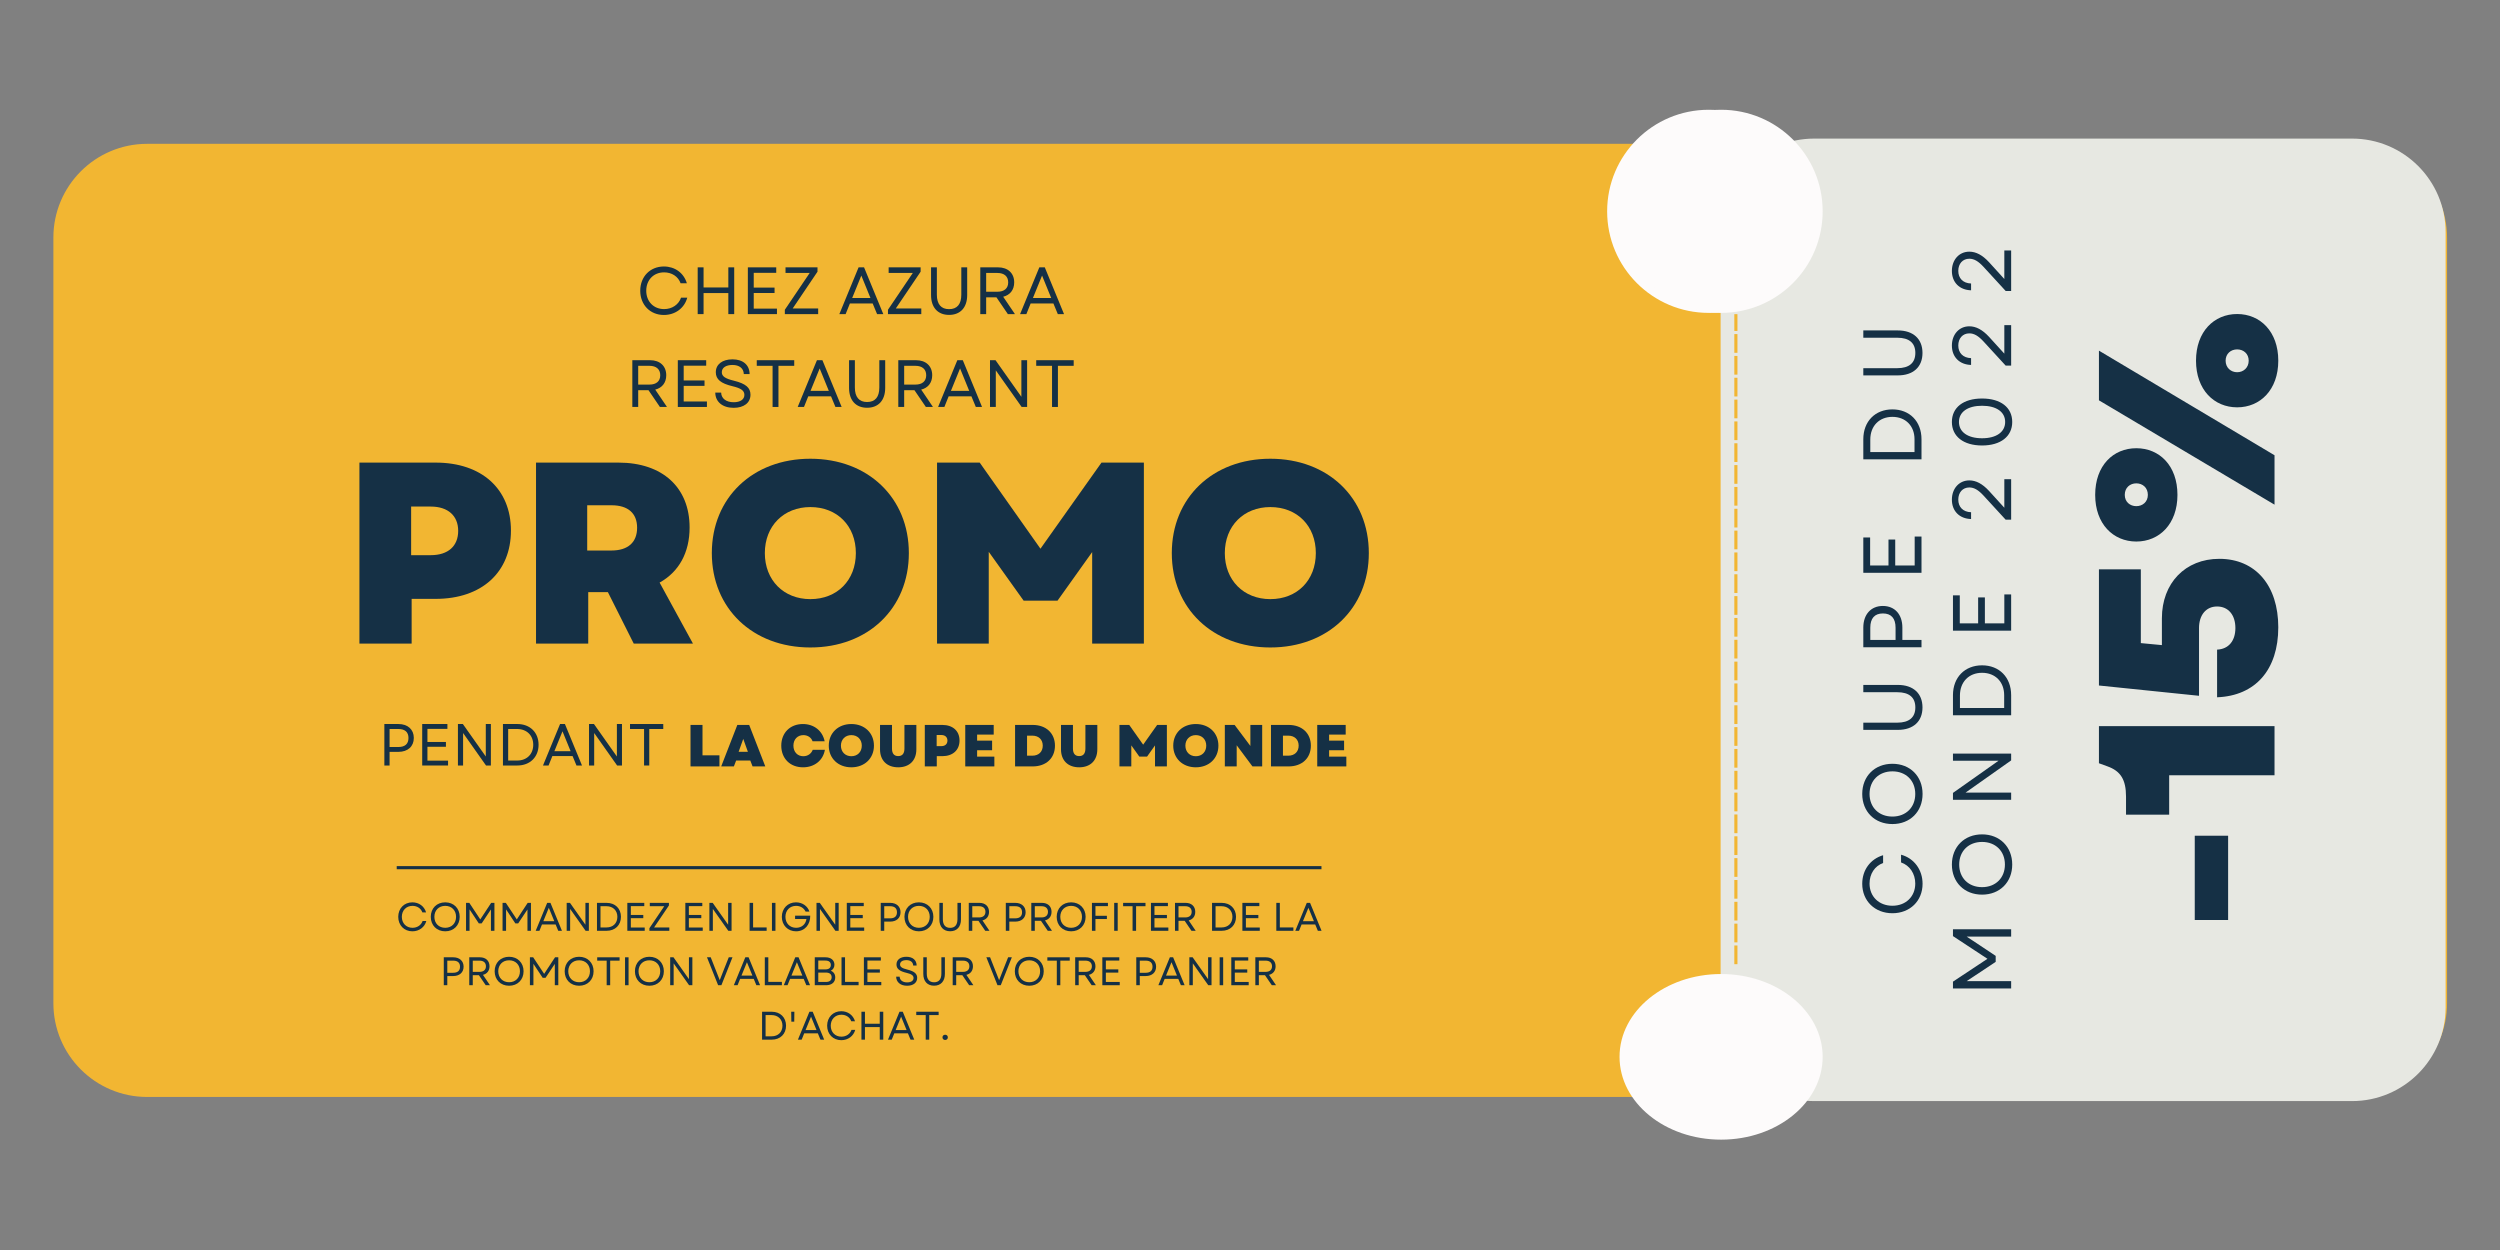 <svg xmlns="http://www.w3.org/2000/svg" xmlns:xlink="http://www.w3.org/1999/xlink" width="800" zoomAndPan="magnify" viewBox="0 0 600 300" height="400" preserveAspectRatio="xMidYMid meet" version="1.0"><rect x="0" y="0" width="600" height="300" fill="#808080" stroke="none"/><defs><g/><clipPath id="136f8c83e6"><path d="M 12.805 34.52 L 587.305 34.52 L 587.305 263.27 L 12.805 263.27 Z M 12.805 34.52 " clip-rule="nonzero"/></clipPath><clipPath id="450cccdf65"><path d="M 385.715 26.344 L 434.465 26.344 L 434.465 75.094 L 385.715 75.094 Z M 385.715 26.344 " clip-rule="nonzero"/></clipPath><clipPath id="a35c1c5f16"><path d="M 412.945 33.262 L 586.945 33.262 L 586.945 264.262 L 412.945 264.262 Z M 412.945 33.262 " clip-rule="nonzero"/></clipPath><clipPath id="ff666e2d9f"><path d="M 388.688 26.344 L 437.438 26.344 L 437.438 75.094 L 388.688 75.094 Z M 388.688 26.344 " clip-rule="nonzero"/></clipPath><clipPath id="a5cc1d0a67"><path d="M 388.688 233.766 L 437.438 233.766 L 437.438 273.516 L 388.688 273.516 Z M 388.688 233.766 " clip-rule="nonzero"/></clipPath></defs><g clip-path="url(#136f8c83e6)"><path fill="#f2b632" d="M 35.316 34.52 L 564.793 34.52 C 577.219 34.52 587.297 44.598 587.297 57.023 L 587.297 240.77 C 587.297 253.195 577.219 263.27 564.793 263.27 L 35.316 263.27 C 22.887 263.27 12.812 253.195 12.812 240.77 L 12.812 57.023 C 12.812 44.598 22.887 34.52 35.316 34.52 " fill-opacity="1" fill-rule="nonzero"/></g><g clip-path="url(#450cccdf65)"><path fill="#fdfbfb" d="M 410.09 26.344 C 396.629 26.344 385.715 37.258 385.715 50.719 C 385.715 64.18 396.629 75.094 410.09 75.094 C 423.551 75.094 434.465 64.18 434.465 50.719 C 434.465 37.258 423.551 26.344 410.09 26.344 " fill-opacity="1" fill-rule="nonzero"/></g><g clip-path="url(#a35c1c5f16)"><path fill="#e7e8e2" d="M 435.414 33.262 L 564.477 33.262 C 576.887 33.262 586.945 43.32 586.945 55.734 L 586.945 241.789 C 586.945 254.199 576.887 264.262 564.477 264.262 L 435.414 264.262 C 423.008 264.262 412.949 254.199 412.949 241.789 L 412.949 55.734 C 412.949 43.32 423.008 33.262 435.414 33.262 " fill-opacity="1" fill-rule="nonzero"/></g><g clip-path="url(#ff666e2d9f)"><path fill="#fdfbfb" d="M 413.062 26.344 C 399.602 26.344 388.688 37.258 388.688 50.719 C 388.688 64.18 399.602 75.094 413.062 75.094 C 426.523 75.094 437.438 64.18 437.438 50.719 C 437.438 37.258 426.523 26.344 413.062 26.344 " fill-opacity="1" fill-rule="nonzero"/></g><g clip-path="url(#a5cc1d0a67)"><path fill="#fdfbfb" d="M 413.062 233.766 C 399.602 233.766 388.688 242.664 388.688 253.641 C 388.688 264.617 399.602 273.516 413.062 273.516 C 426.523 273.516 437.438 264.617 437.438 253.641 C 437.438 242.664 426.523 233.766 413.062 233.766 " fill-opacity="1" fill-rule="nonzero"/></g><path fill="#f2b632" d="M 416.238 231.406 L 416.238 226.914 L 416.988 226.914 L 416.988 231.406 M 416.238 226.168 L 416.238 221.676 L 416.988 221.676 L 416.988 226.168 M 416.238 220.926 L 416.238 216.434 L 416.988 216.434 L 416.988 220.926 M 416.238 215.684 L 416.238 211.195 L 416.988 211.195 L 416.988 215.684 M 416.238 210.445 L 416.238 205.953 L 416.988 205.953 L 416.988 210.445 M 416.238 205.203 L 416.238 200.711 L 416.988 200.711 L 416.988 205.203 M 416.238 199.965 L 416.238 195.473 L 416.988 195.473 L 416.988 199.965 M 416.238 194.723 L 416.238 190.23 L 416.988 190.23 L 416.988 194.723 M 416.238 189.484 L 416.238 184.992 L 416.988 184.992 L 416.988 189.484 M 416.238 184.242 L 416.238 179.75 L 416.988 179.75 L 416.988 184.242 M 416.238 179 L 416.238 174.508 L 416.988 174.508 L 416.988 179 M 416.238 173.762 L 416.238 169.27 L 416.988 169.27 L 416.988 173.762 M 416.238 168.52 L 416.238 164.027 L 416.988 164.027 L 416.988 168.52 M 416.238 163.281 L 416.238 158.789 L 416.988 158.789 L 416.988 163.281 M 416.238 158.039 L 416.238 153.547 L 416.988 153.547 L 416.988 158.039 M 416.238 152.797 L 416.238 148.309 L 416.988 148.309 L 416.988 152.797 M 416.238 147.559 L 416.238 143.066 L 416.988 143.066 L 416.988 147.559 M 416.238 142.316 L 416.238 137.824 L 416.988 137.824 L 416.988 142.316 M 416.238 137.078 L 416.238 132.586 L 416.988 132.586 L 416.988 137.078 M 416.238 131.836 L 416.238 127.344 L 416.988 127.344 L 416.988 131.836 M 416.238 126.598 L 416.238 122.105 L 416.988 122.105 L 416.988 126.598 M 416.238 121.355 L 416.238 116.863 L 416.988 116.863 L 416.988 121.355 M 416.238 116.113 L 416.238 111.621 L 416.988 111.621 L 416.988 116.113 M 416.238 110.875 L 416.238 106.383 L 416.988 106.383 L 416.988 110.875 M 416.238 105.633 L 416.238 101.141 L 416.988 101.141 L 416.988 105.633 M 416.238 100.395 L 416.238 95.902 L 416.988 95.902 L 416.988 100.395 M 416.238 95.152 L 416.238 90.66 L 416.988 90.66 L 416.988 95.152 M 416.238 89.914 L 416.238 85.422 L 416.988 85.422 L 416.988 89.914 M 416.238 84.672 L 416.238 80.18 L 416.988 80.18 L 416.988 84.672 M 416.238 79.43 L 416.238 75.398 L 416.988 75.398 L 416.988 79.43 " fill-opacity="1" fill-rule="nonzero"/><g fill="#153045" fill-opacity="1"><g transform="translate(545.886, 224.413)"><g><path d="M -11.137 -3.613 L -11.137 -23.84 L -19.145 -23.84 L -19.145 -3.613 Z M -11.137 -3.613 "/></g></g></g><g fill="#153045" fill-opacity="1"><g transform="translate(545.886, 196.965)"><g><path d="M 0 -10.898 L 0 -22.695 L -42.141 -22.695 L -42.141 -13.785 L -40.156 -13.062 C -36.902 -11.922 -35.641 -9.812 -35.641 -5.781 L -35.641 -1.445 L -25.285 -1.445 L -25.285 -10.898 Z M 0 -10.898 "/></g></g></g><g fill="#153045" fill-opacity="1"><g transform="translate(545.886, 169.818)"><g><path d="M 0.902 -19.266 C 0.902 -29.316 -4.574 -35.699 -13.246 -35.699 C -21.434 -35.699 -27.031 -29.859 -27.031 -21.434 L -27.031 -14.992 L -32.086 -15.473 L -32.086 -33.172 L -42.141 -33.172 L -42.141 -5.297 L -18.121 -2.828 L -18.121 -19.086 C -18.121 -22.215 -16.434 -24.262 -13.785 -24.262 C -11.078 -24.262 -9.391 -22.215 -9.391 -19.086 C -9.391 -16.016 -11.016 -14.027 -13.785 -13.906 L -13.785 -2.469 C -4.574 -2.828 0.902 -9.09 0.902 -19.266 Z M 0.902 -19.266 "/></g></g></g><g fill="#153045" fill-opacity="1"><g transform="translate(545.886, 131.956)"><g><path d="M 0 -10.836 L 0 -22.695 L -42.141 -47.801 L -42.141 -35.879 Z M -33.172 -1.988 C -27.633 -1.988 -23.297 -6.199 -23.297 -13.184 C -23.297 -20.227 -27.633 -24.383 -33.172 -24.383 C -38.711 -24.383 -43.043 -20.227 -43.043 -13.184 C -43.043 -6.199 -38.711 -1.988 -33.172 -1.988 Z M -33.172 -10.477 C -34.676 -10.477 -35.941 -11.5 -35.941 -13.184 C -35.941 -14.93 -34.676 -15.953 -33.172 -15.953 C -31.668 -15.953 -30.402 -14.93 -30.402 -13.184 C -30.402 -11.5 -31.668 -10.477 -33.172 -10.477 Z M -8.969 -34.195 C -3.43 -34.195 0.902 -38.41 0.902 -45.391 C 0.902 -52.375 -3.43 -56.59 -8.969 -56.59 C -14.508 -56.59 -18.844 -52.375 -18.844 -45.391 C -18.844 -38.41 -14.508 -34.195 -8.969 -34.195 Z M -8.969 -42.621 C -10.477 -42.621 -11.738 -43.707 -11.738 -45.391 C -11.738 -47.078 -10.477 -48.102 -8.969 -48.102 C -7.465 -48.102 -6.199 -47.078 -6.199 -45.391 C -6.199 -43.707 -7.465 -42.621 -8.969 -42.621 Z M -8.969 -42.621 "/></g></g></g><g fill="#153045" fill-opacity="1"><g transform="translate(461.159, 220.332)"><g><path d="M 0.258 -8.219 C 0.258 -11.609 -1.797 -14.363 -4.906 -15.203 L -4.906 -13.348 C -2.812 -12.629 -1.496 -10.652 -1.496 -8.277 C -1.496 -5.168 -3.75 -2.953 -6.98 -2.953 C -10.215 -2.953 -12.469 -5.168 -12.469 -8.277 C -12.469 -10.594 -11.23 -12.488 -9.215 -13.207 L -9.215 -15.082 C -12.289 -14.164 -14.223 -11.512 -14.223 -8.219 C -14.223 -4.109 -11.191 -1.156 -6.98 -1.156 C -2.773 -1.156 0.258 -4.109 0.258 -8.219 Z M 0.258 -8.219 "/></g></g></g><g fill="#153045" fill-opacity="1"><g transform="translate(461.159, 198.929)"><g><path d="M 0.258 -8.379 C 0.258 -12.629 -2.734 -15.621 -6.98 -15.621 C -11.23 -15.621 -14.223 -12.629 -14.223 -8.379 C -14.223 -4.129 -11.23 -1.156 -6.98 -1.156 C -2.734 -1.156 0.258 -4.129 0.258 -8.379 Z M -6.98 -2.953 C -10.234 -2.953 -12.469 -5.168 -12.469 -8.379 C -12.469 -11.59 -10.234 -13.805 -6.98 -13.805 C -3.73 -13.805 -1.496 -11.59 -1.496 -8.379 C -1.496 -5.168 -3.73 -2.953 -6.98 -2.953 Z M -6.98 -2.953 "/></g></g></g><g fill="#153045" fill-opacity="1"><g transform="translate(461.159, 177.047)"><g><path d="M 0.238 -7.262 C 0.238 -10.633 -1.977 -12.668 -5.688 -12.668 L -13.965 -12.668 L -13.965 -10.914 L -5.805 -10.914 C -2.953 -10.914 -1.477 -9.656 -1.477 -7.262 C -1.477 -4.887 -2.953 -3.609 -5.805 -3.609 L -13.965 -3.609 L -13.965 -1.875 L -5.688 -1.875 C -1.977 -1.875 0.238 -3.891 0.238 -7.262 Z M 0.238 -7.262 "/></g></g></g><g fill="#153045" fill-opacity="1"><g transform="translate(461.159, 157.379)"><g><path d="M 0 -2.035 L 0 -3.789 L -4.59 -3.789 L -4.59 -6.762 C -4.59 -9.914 -6.402 -11.949 -9.277 -11.949 C -12.129 -11.949 -13.965 -9.914 -13.965 -6.762 L -13.965 -2.035 Z M -6.223 -3.789 L -12.289 -3.789 L -12.289 -6.723 C -12.289 -8.977 -11.25 -10.152 -9.258 -10.152 C -7.262 -10.152 -6.223 -8.977 -6.223 -6.723 Z M -6.223 -3.789 "/></g></g></g><g fill="#153045" fill-opacity="1"><g transform="translate(461.159, 139.506)"><g><path d="M 0 -2.035 L 0 -10.734 L -1.637 -10.734 L -1.637 -3.789 L -6.305 -3.789 L -6.305 -10.016 L -7.922 -10.016 L -7.922 -3.789 L -12.328 -3.789 L -12.328 -10.512 L -13.965 -10.512 L -13.965 -2.035 Z M 0 -2.035 "/></g></g></g><g fill="#153045" fill-opacity="1"><g transform="translate(461.159, 122.351)"><g/></g></g><g fill="#153045" fill-opacity="1"><g transform="translate(461.159, 112.277)"><g><path d="M 0 -2.035 L 0 -6.863 C 0 -11.152 -2.852 -14.023 -6.98 -14.023 C -11.113 -14.023 -13.965 -11.152 -13.965 -6.863 L -13.965 -2.035 Z M -1.676 -3.789 L -12.289 -3.789 L -12.289 -6.781 C -12.289 -10.035 -10.152 -12.23 -6.98 -12.23 C -3.809 -12.23 -1.676 -10.055 -1.676 -6.863 Z M -1.676 -3.789 "/></g></g></g><g fill="#153045" fill-opacity="1"><g transform="translate(461.159, 91.97)"><g><path d="M 0.238 -7.262 C 0.238 -10.633 -1.977 -12.668 -5.688 -12.668 L -13.965 -12.668 L -13.965 -10.914 L -5.805 -10.914 C -2.953 -10.914 -1.477 -9.656 -1.477 -7.262 C -1.477 -4.887 -2.953 -3.609 -5.805 -3.609 L -13.965 -3.609 L -13.965 -1.875 L -5.688 -1.875 C -1.977 -1.875 0.238 -3.891 0.238 -7.262 Z M 0.238 -7.262 "/></g></g></g><g fill="#153045" fill-opacity="1"><g transform="translate(482.676, 239.268)"><g><path d="M 0 -2.035 L 0 -3.789 L -10.691 -3.789 L -3.711 -8.418 L -3.711 -9.855 L -10.672 -14.484 L 0 -14.484 L 0 -16.238 L -13.965 -16.238 L -13.965 -14.602 L -5.688 -9.156 L -13.965 -3.672 L -13.965 -2.035 Z M 0 -2.035 "/></g></g></g><g fill="#153045" fill-opacity="1"><g transform="translate(482.676, 215.87)"><g><path d="M 0.258 -8.379 C 0.258 -12.629 -2.734 -15.621 -6.98 -15.621 C -11.23 -15.621 -14.223 -12.629 -14.223 -8.379 C -14.223 -4.129 -11.23 -1.156 -6.98 -1.156 C -2.734 -1.156 0.258 -4.129 0.258 -8.379 Z M -6.98 -2.953 C -10.234 -2.953 -12.469 -5.168 -12.469 -8.379 C -12.469 -11.59 -10.234 -13.805 -6.98 -13.805 C -3.73 -13.805 -1.496 -11.59 -1.496 -8.379 C -1.496 -5.168 -3.73 -2.953 -6.98 -2.953 Z M -6.98 -2.953 "/></g></g></g><g fill="#153045" fill-opacity="1"><g transform="translate(482.676, 193.988)"><g><path d="M 0 -2.035 L 0 -3.77 L -10.934 -3.77 L 0 -11.492 L 0 -13.125 L -13.965 -13.125 L -13.965 -11.41 L -3.031 -11.41 L -13.965 -3.691 L -13.965 -2.035 Z M 0 -2.035 "/></g></g></g><g fill="#153045" fill-opacity="1"><g transform="translate(482.676, 173.702)"><g><path d="M 0 -2.035 L 0 -6.863 C 0 -11.152 -2.852 -14.023 -6.98 -14.023 C -11.113 -14.023 -13.965 -11.152 -13.965 -6.863 L -13.965 -2.035 Z M -1.676 -3.789 L -12.289 -3.789 L -12.289 -6.781 C -12.289 -10.035 -10.152 -12.23 -6.98 -12.23 C -3.809 -12.23 -1.676 -10.055 -1.676 -6.863 Z M -1.676 -3.789 "/></g></g></g><g fill="#153045" fill-opacity="1"><g transform="translate(482.676, 153.396)"><g><path d="M 0 -2.035 L 0 -10.734 L -1.637 -10.734 L -1.637 -3.789 L -6.305 -3.789 L -6.305 -10.016 L -7.922 -10.016 L -7.922 -3.789 L -12.328 -3.789 L -12.328 -10.512 L -13.965 -10.512 L -13.965 -2.035 Z M 0 -2.035 "/></g></g></g><g fill="#153045" fill-opacity="1"><g transform="translate(482.676, 136.241)"><g/></g></g><g fill="#153045" fill-opacity="1"><g transform="translate(482.676, 126.166)"><g><path d="M 0 -1.438 L 0 -11.152 L -1.637 -11.152 L -1.637 -4.309 L -5.305 -8.34 C -6.902 -10.074 -8.457 -10.871 -10.035 -10.871 C -12.488 -10.871 -14.223 -8.918 -14.223 -6.246 C -14.223 -3.512 -12.41 -1.676 -9.617 -1.598 L -9.617 -3.23 C -11.551 -3.293 -12.688 -4.488 -12.688 -6.266 C -12.688 -7.98 -11.629 -9.176 -10.035 -9.176 C -8.879 -9.176 -7.859 -8.559 -6.625 -7.223 L -1.316 -1.438 Z M 0 -1.438 "/></g></g></g><g fill="#153045" fill-opacity="1"><g transform="translate(482.676, 108.253)"><g><path d="M 0.258 -6.98 C 0.258 -10.473 -2.512 -12.609 -6.98 -12.609 C -11.449 -12.609 -14.223 -10.473 -14.223 -6.98 C -14.223 -3.512 -11.449 -1.336 -6.98 -1.336 C -2.512 -1.336 0.258 -3.512 0.258 -6.98 Z M -6.98 -3.07 C -10.414 -3.07 -12.527 -4.57 -12.527 -6.98 C -12.527 -9.395 -10.414 -10.871 -6.98 -10.871 C -3.551 -10.871 -1.438 -9.395 -1.438 -6.98 C -1.438 -4.57 -3.551 -3.07 -6.98 -3.07 Z M -6.98 -3.07 "/></g></g></g><g fill="#153045" fill-opacity="1"><g transform="translate(482.676, 89.184)"><g><path d="M 0 -1.438 L 0 -11.152 L -1.637 -11.152 L -1.637 -4.309 L -5.305 -8.34 C -6.902 -10.074 -8.457 -10.871 -10.035 -10.871 C -12.488 -10.871 -14.223 -8.918 -14.223 -6.246 C -14.223 -3.512 -12.41 -1.676 -9.617 -1.598 L -9.617 -3.23 C -11.551 -3.293 -12.688 -4.488 -12.688 -6.266 C -12.688 -7.98 -11.629 -9.176 -10.035 -9.176 C -8.879 -9.176 -7.859 -8.559 -6.625 -7.223 L -1.316 -1.438 Z M 0 -1.438 "/></g></g></g><g fill="#153045" fill-opacity="1"><g transform="translate(482.676, 71.271)"><g><path d="M 0 -1.438 L 0 -11.152 L -1.637 -11.152 L -1.637 -4.309 L -5.305 -8.34 C -6.902 -10.074 -8.457 -10.871 -10.035 -10.871 C -12.488 -10.871 -14.223 -8.918 -14.223 -6.246 C -14.223 -3.512 -12.41 -1.676 -9.617 -1.598 L -9.617 -3.23 C -11.551 -3.293 -12.688 -4.488 -12.688 -6.266 C -12.688 -7.98 -11.629 -9.176 -10.035 -9.176 C -8.879 -9.176 -7.859 -8.559 -6.625 -7.223 L -1.316 -1.438 Z M 0 -1.438 "/></g></g></g><g fill="#153045" fill-opacity="1"><g transform="translate(152.728, 75.386)"><g><path d="M 6.605 0.207 C 9.328 0.207 11.543 -1.441 12.215 -3.945 L 10.723 -3.945 C 10.148 -2.262 8.559 -1.203 6.652 -1.203 C 4.152 -1.203 2.371 -3.016 2.371 -5.609 C 2.371 -8.207 4.152 -10.02 6.652 -10.02 C 8.512 -10.02 10.035 -9.023 10.613 -7.406 L 12.117 -7.406 C 11.383 -9.875 9.25 -11.43 6.605 -11.43 C 3.301 -11.43 0.93 -8.992 0.93 -5.609 C 0.93 -2.227 3.301 0.207 6.605 0.207 Z M 6.605 0.207 "/></g></g></g><g fill="#153045" fill-opacity="1"><g transform="translate(165.808, 75.386)"><g><path d="M 8.992 0 L 10.402 0 L 10.402 -11.223 L 8.992 -11.223 L 8.992 -6.395 L 3.047 -6.395 L 3.047 -11.223 L 1.637 -11.223 L 1.637 0 L 3.047 0 L 3.047 -5.051 L 8.992 -5.051 Z M 8.992 0 "/></g></g></g><g fill="#153045" fill-opacity="1"><g transform="translate(177.847, 75.386)"><g><path d="M 1.637 0 L 8.625 0 L 8.625 -1.316 L 3.047 -1.316 L 3.047 -5.066 L 8.047 -5.066 L 8.047 -6.363 L 3.047 -6.363 L 3.047 -9.906 L 8.449 -9.906 L 8.449 -11.223 L 1.637 -11.223 Z M 1.637 0 "/></g></g></g><g fill="#153045" fill-opacity="1"><g transform="translate(187.513, 75.386)"><g><path d="M 0.848 0 L 8.848 0 L 8.848 -1.348 L 2.727 -1.348 L 8.688 -10.18 L 8.688 -11.223 L 1.012 -11.223 L 1.012 -9.875 L 6.812 -9.875 L 0.848 -1.043 Z M 0.848 0 "/></g></g></g><g fill="#153045" fill-opacity="1"><g transform="translate(197.195, 75.386)"><g/></g></g><g fill="#153045" fill-opacity="1"><g transform="translate(201.17, 75.386)"><g><path d="M 0.273 0 L 1.781 0 L 2.805 -2.547 L 8.273 -2.547 L 9.328 0 L 10.82 0 L 6.203 -11.223 L 4.891 -11.223 Z M 3.352 -3.863 L 5.547 -9.25 L 7.742 -3.863 Z M 3.352 -3.863 "/></g></g></g><g fill="#153045" fill-opacity="1"><g transform="translate(212.263, 75.386)"><g><path d="M 0.848 0 L 8.848 0 L 8.848 -1.348 L 2.727 -1.348 L 8.688 -10.18 L 8.688 -11.223 L 1.012 -11.223 L 1.012 -9.875 L 6.812 -9.875 L 0.848 -1.043 Z M 0.848 0 "/></g></g></g><g fill="#153045" fill-opacity="1"><g transform="translate(221.945, 75.386)"><g><path d="M 5.836 0.191 C 8.543 0.191 10.18 -1.586 10.18 -4.57 L 10.18 -11.223 L 8.77 -11.223 L 8.77 -4.664 C 8.77 -2.371 7.758 -1.188 5.836 -1.188 C 3.926 -1.188 2.902 -2.371 2.902 -4.664 L 2.902 -11.223 L 1.508 -11.223 L 1.508 -4.57 C 1.508 -1.586 3.125 0.191 5.836 0.191 Z M 5.836 0.191 "/></g></g></g><g fill="#153045" fill-opacity="1"><g transform="translate(233.631, 75.386)"><g><path d="M 1.637 0 L 3.047 0 L 3.047 -4.023 L 5.516 -4.023 L 8.254 0 L 9.953 0 L 7.133 -4.168 C 8.77 -4.57 9.777 -5.805 9.777 -7.613 C 9.777 -9.844 8.238 -11.223 5.914 -11.223 L 1.637 -11.223 Z M 3.047 -5.371 L 3.047 -9.875 L 5.754 -9.875 C 7.391 -9.875 8.336 -9.043 8.336 -7.613 C 8.336 -6.188 7.391 -5.371 5.754 -5.371 Z M 3.047 -5.371 "/></g></g></g><g fill="#153045" fill-opacity="1"><g transform="translate(244.547, 75.386)"><g><path d="M 0.273 0 L 1.781 0 L 2.805 -2.547 L 8.273 -2.547 L 9.328 0 L 10.82 0 L 6.203 -11.223 L 4.891 -11.223 Z M 3.352 -3.863 L 5.547 -9.25 L 7.742 -3.863 Z M 3.352 -3.863 "/></g></g></g><g fill="#153045" fill-opacity="1"><g transform="translate(150.122, 97.672)"><g><path d="M 1.637 0 L 3.047 0 L 3.047 -4.023 L 5.516 -4.023 L 8.254 0 L 9.953 0 L 7.133 -4.168 C 8.77 -4.57 9.777 -5.805 9.777 -7.613 C 9.777 -9.844 8.238 -11.223 5.914 -11.223 L 1.637 -11.223 Z M 3.047 -5.371 L 3.047 -9.875 L 5.754 -9.875 C 7.391 -9.875 8.336 -9.043 8.336 -7.613 C 8.336 -6.188 7.391 -5.371 5.754 -5.371 Z M 3.047 -5.371 "/></g></g></g><g fill="#153045" fill-opacity="1"><g transform="translate(161.038, 97.672)"><g><path d="M 1.637 0 L 8.625 0 L 8.625 -1.316 L 3.047 -1.316 L 3.047 -5.066 L 8.047 -5.066 L 8.047 -6.363 L 3.047 -6.363 L 3.047 -9.906 L 8.449 -9.906 L 8.449 -11.223 L 1.637 -11.223 Z M 1.637 0 "/></g></g></g><g fill="#153045" fill-opacity="1"><g transform="translate(170.704, 97.672)"><g><path d="M 5.371 0.207 C 7.824 0.207 9.41 -0.992 9.41 -2.949 C 9.41 -4.602 8.305 -5.594 5.434 -6.301 C 3.254 -6.828 2.531 -7.406 2.531 -8.336 C 2.531 -9.41 3.496 -10.082 5.098 -10.082 C 6.75 -10.082 7.773 -9.25 7.809 -7.902 L 9.203 -7.902 C 9.184 -10.082 7.613 -11.43 5.098 -11.43 C 2.645 -11.43 1.09 -10.227 1.09 -8.336 C 1.09 -6.605 2.324 -5.645 5.082 -4.984 C 7.102 -4.504 7.949 -3.945 7.949 -2.902 C 7.949 -1.797 6.957 -1.137 5.371 -1.137 C 3.621 -1.137 2.406 -2.004 2.371 -3.445 L 0.961 -3.445 C 0.977 -1.25 2.691 0.207 5.371 0.207 Z M 5.371 0.207 "/></g></g></g><g fill="#153045" fill-opacity="1"><g transform="translate(181.076, 97.672)"><g><path d="M 4.344 0 L 5.754 0 L 5.754 -9.875 L 9.539 -9.875 L 9.539 -11.223 L 0.547 -11.223 L 0.547 -9.875 L 4.344 -9.875 Z M 4.344 0 "/></g></g></g><g fill="#153045" fill-opacity="1"><g transform="translate(191.175, 97.672)"><g><path d="M 0.273 0 L 1.781 0 L 2.805 -2.547 L 8.273 -2.547 L 9.328 0 L 10.82 0 L 6.203 -11.223 L 4.891 -11.223 Z M 3.352 -3.863 L 5.547 -9.25 L 7.742 -3.863 Z M 3.352 -3.863 "/></g></g></g><g fill="#153045" fill-opacity="1"><g transform="translate(202.267, 97.672)"><g><path d="M 5.836 0.191 C 8.543 0.191 10.18 -1.586 10.18 -4.57 L 10.18 -11.223 L 8.77 -11.223 L 8.77 -4.664 C 8.77 -2.371 7.758 -1.188 5.836 -1.188 C 3.926 -1.188 2.902 -2.371 2.902 -4.664 L 2.902 -11.223 L 1.508 -11.223 L 1.508 -4.57 C 1.508 -1.586 3.125 0.191 5.836 0.191 Z M 5.836 0.191 "/></g></g></g><g fill="#153045" fill-opacity="1"><g transform="translate(213.953, 97.672)"><g><path d="M 1.637 0 L 3.047 0 L 3.047 -4.023 L 5.516 -4.023 L 8.254 0 L 9.953 0 L 7.133 -4.168 C 8.77 -4.57 9.777 -5.805 9.777 -7.613 C 9.777 -9.844 8.238 -11.223 5.914 -11.223 L 1.637 -11.223 Z M 3.047 -5.371 L 3.047 -9.875 L 5.754 -9.875 C 7.391 -9.875 8.336 -9.043 8.336 -7.613 C 8.336 -6.188 7.391 -5.371 5.754 -5.371 Z M 3.047 -5.371 "/></g></g></g><g fill="#153045" fill-opacity="1"><g transform="translate(224.869, 97.672)"><g><path d="M 0.273 0 L 1.781 0 L 2.805 -2.547 L 8.273 -2.547 L 9.328 0 L 10.82 0 L 6.203 -11.223 L 4.891 -11.223 Z M 3.352 -3.863 L 5.547 -9.25 L 7.742 -3.863 Z M 3.352 -3.863 "/></g></g></g><g fill="#153045" fill-opacity="1"><g transform="translate(235.962, 97.672)"><g><path d="M 1.637 0 L 3.031 0 L 3.031 -8.785 L 9.234 0 L 10.547 0 L 10.547 -11.223 L 9.168 -11.223 L 9.168 -2.438 L 2.965 -11.223 L 1.637 -11.223 Z M 1.637 0 "/></g></g></g><g fill="#153045" fill-opacity="1"><g transform="translate(248.145, 97.672)"><g><path d="M 4.344 0 L 5.754 0 L 5.754 -9.875 L 9.539 -9.875 L 9.539 -11.223 L 0.547 -11.223 L 0.547 -9.875 L 4.344 -9.875 Z M 4.344 0 "/></g></g></g><path stroke-linecap="butt" transform="matrix(0.75, 0, 0, 0.75, 95.213, 207.865)" fill="none" stroke-linejoin="miter" d="M -0.002 0.502 L 295.92 0.502 " stroke="#153045" stroke-width="1" stroke-opacity="1" stroke-miterlimit="4"/><g fill="#153045" fill-opacity="1"><g transform="translate(90.796, 183.721)"><g><path d="M 1.449 0 L 2.703 0 L 2.703 -3.273 L 4.82 -3.273 C 7.07 -3.273 8.52 -4.566 8.52 -6.613 C 8.52 -8.648 7.07 -9.957 4.82 -9.957 L 1.449 -9.957 Z M 2.703 -4.438 L 2.703 -8.762 L 4.793 -8.762 C 6.402 -8.762 7.238 -8.023 7.238 -6.602 C 7.238 -5.176 6.402 -4.438 4.793 -4.438 Z M 2.703 -4.438 "/></g></g></g><g fill="#153045" fill-opacity="1"><g transform="translate(99.881, 183.721)"><g><path d="M 1.449 0 L 7.652 0 L 7.652 -1.168 L 2.703 -1.168 L 2.703 -4.496 L 7.141 -4.496 L 7.141 -5.648 L 2.703 -5.648 L 2.703 -8.789 L 7.496 -8.789 L 7.496 -9.957 L 1.449 -9.957 Z M 1.449 0 "/></g></g></g><g fill="#153045" fill-opacity="1"><g transform="translate(108.453, 183.721)"><g><path d="M 1.449 0 L 2.688 0 L 2.688 -7.797 L 8.191 0 L 9.359 0 L 9.359 -9.957 L 8.137 -9.957 L 8.137 -2.16 L 2.633 -9.957 L 1.449 -9.957 Z M 1.449 0 "/></g></g></g><g fill="#153045" fill-opacity="1"><g transform="translate(119.258, 183.721)"><g><path d="M 1.449 0 L 4.895 0 C 7.953 0 10 -2.035 10 -4.98 C 10 -7.922 7.953 -9.957 4.895 -9.957 L 1.449 -9.957 Z M 2.703 -1.195 L 2.703 -8.762 L 4.836 -8.762 C 7.156 -8.762 8.719 -7.238 8.719 -4.98 C 8.719 -2.719 7.168 -1.195 4.895 -1.195 Z M 2.703 -1.195 "/></g></g></g><g fill="#153045" fill-opacity="1"><g transform="translate(130.077, 183.721)"><g><path d="M 0.242 0 L 1.578 0 L 2.488 -2.262 L 7.34 -2.262 L 8.277 0 L 9.602 0 L 5.504 -9.957 L 4.34 -9.957 Z M 2.973 -3.43 L 4.922 -8.207 L 6.871 -3.43 Z M 2.973 -3.43 "/></g></g></g><g fill="#153045" fill-opacity="1"><g transform="translate(139.915, 183.721)"><g><path d="M 1.449 0 L 2.688 0 L 2.688 -7.797 L 8.191 0 L 9.359 0 L 9.359 -9.957 L 8.137 -9.957 L 8.137 -2.16 L 2.633 -9.957 L 1.449 -9.957 Z M 1.449 0 "/></g></g></g><g fill="#153045" fill-opacity="1"><g transform="translate(150.72, 183.721)"><g><path d="M 3.855 0 L 5.105 0 L 5.105 -8.762 L 8.465 -8.762 L 8.465 -9.957 L 0.484 -9.957 L 0.484 -8.762 L 3.855 -8.762 Z M 3.855 0 "/></g></g></g><g fill="#153045" fill-opacity="1"><g transform="translate(164.673, 183.939)"><g><path d="M 1.051 0 L 7.992 0 L 7.992 -2.66 L 3.926 -2.66 L 3.926 -9.957 L 1.051 -9.957 Z M 1.051 0 "/></g></g></g><g fill="#153045" fill-opacity="1"><g transform="translate(173.018, 183.939)"><g><path d="M 0.07 0 L 3.113 0 L 3.656 -1.41 L 7.055 -1.41 L 7.598 0 L 10.652 0 L 6.785 -9.957 L 3.941 -9.957 Z M 4.254 -3.512 L 5.363 -6.602 L 6.473 -3.512 Z M 4.254 -3.512 "/></g></g></g><g fill="#153045" fill-opacity="1"><g transform="translate(183.737, 183.939)"><g/></g></g><g fill="#153045" fill-opacity="1"><g transform="translate(187.021, 183.939)"><g><path d="M 5.703 0.215 C 8.449 0.215 10.527 -1.449 10.953 -3.984 L 8.035 -3.984 C 7.68 -3.043 6.844 -2.445 5.762 -2.445 C 4.367 -2.445 3.398 -3.484 3.398 -4.98 C 3.398 -6.484 4.383 -7.512 5.789 -7.512 C 6.828 -7.512 7.695 -6.926 7.992 -6.031 L 10.895 -6.031 C 10.383 -8.551 8.336 -10.172 5.676 -10.172 C 2.602 -10.172 0.484 -8.051 0.484 -4.98 C 0.484 -1.906 2.602 0.215 5.703 0.215 Z M 5.703 0.215 "/></g></g></g><g fill="#153045" fill-opacity="1"><g transform="translate(198.423, 183.939)"><g><path d="M 5.902 0.215 C 9.074 0.215 11.324 -1.934 11.324 -4.98 C 11.324 -8.023 9.074 -10.172 5.902 -10.172 C 2.73 -10.172 0.484 -8.023 0.484 -4.98 C 0.484 -1.934 2.73 0.215 5.902 0.215 Z M 3.398 -4.98 C 3.398 -6.473 4.438 -7.512 5.902 -7.512 C 7.383 -7.512 8.406 -6.473 8.406 -4.98 C 8.406 -3.484 7.383 -2.445 5.902 -2.445 C 4.438 -2.445 3.398 -3.484 3.398 -4.98 Z M 3.398 -4.98 "/></g></g></g><g fill="#153045" fill-opacity="1"><g transform="translate(210.237, 183.939)"><g><path d="M 5.336 0.215 C 8.023 0.215 9.688 -1.422 9.688 -4.098 L 9.688 -9.957 L 6.828 -9.957 L 6.828 -4.281 C 6.828 -3.102 6.328 -2.477 5.336 -2.477 C 4.34 -2.477 3.84 -3.102 3.84 -4.281 L 3.84 -9.957 L 0.969 -9.957 L 0.969 -4.098 C 0.969 -1.422 2.645 0.215 5.336 0.215 Z M 5.336 0.215 "/></g></g></g><g fill="#153045" fill-opacity="1"><g transform="translate(220.9, 183.939)"><g><path d="M 1.051 0 L 3.926 0 L 3.926 -2.461 L 5.25 -2.461 C 7.781 -2.461 9.387 -3.926 9.387 -6.215 C 9.387 -8.508 7.781 -9.957 5.25 -9.957 L 1.051 -9.957 Z M 3.898 -4.863 L 3.898 -7.539 L 4.98 -7.539 C 5.93 -7.539 6.484 -7.027 6.484 -6.203 C 6.484 -5.363 5.93 -4.863 4.98 -4.863 Z M 3.898 -4.863 "/></g></g></g><g fill="#153045" fill-opacity="1"><g transform="translate(230.61, 183.939)"><g><path d="M 1.051 0 L 8.035 0 L 8.035 -2.348 L 3.898 -2.348 L 3.898 -3.883 L 7.496 -3.883 L 7.496 -6.188 L 3.898 -6.188 L 3.898 -7.637 L 7.879 -7.637 L 7.879 -9.957 L 1.051 -9.957 Z M 1.051 0 "/></g></g></g><g fill="#153045" fill-opacity="1"><g transform="translate(239.282, 183.939)"><g/></g></g><g fill="#153045" fill-opacity="1"><g transform="translate(242.566, 183.939)"><g><path d="M 1.051 0 L 5.277 0 C 8.492 0 10.625 -1.977 10.625 -4.98 C 10.625 -7.965 8.492 -9.957 5.277 -9.957 L 1.051 -9.957 Z M 3.926 -2.574 L 3.926 -7.383 L 5.191 -7.383 C 6.715 -7.383 7.695 -6.445 7.695 -4.98 C 7.695 -3.512 6.715 -2.574 5.191 -2.574 Z M 3.926 -2.574 "/></g></g></g><g fill="#153045" fill-opacity="1"><g transform="translate(253.669, 183.939)"><g><path d="M 5.336 0.215 C 8.023 0.215 9.688 -1.422 9.688 -4.098 L 9.688 -9.957 L 6.828 -9.957 L 6.828 -4.281 C 6.828 -3.102 6.328 -2.477 5.336 -2.477 C 4.34 -2.477 3.84 -3.102 3.84 -4.281 L 3.84 -9.957 L 0.969 -9.957 L 0.969 -4.098 C 0.969 -1.422 2.645 0.215 5.336 0.215 Z M 5.336 0.215 "/></g></g></g><g fill="#153045" fill-opacity="1"><g transform="translate(264.332, 183.939)"><g/></g></g><g fill="#153045" fill-opacity="1"><g transform="translate(267.616, 183.939)"><g><path d="M 1.051 0 L 3.898 0 L 3.898 -5.051 L 5.816 -2.359 L 7.68 -2.359 L 9.586 -5.035 L 9.586 0 L 12.434 0 L 12.434 -9.957 L 10.098 -9.957 L 6.742 -5.219 L 3.398 -9.957 L 1.051 -9.957 Z M 1.051 0 "/></g></g></g><g fill="#153045" fill-opacity="1"><g transform="translate(281.094, 183.939)"><g><path d="M 5.902 0.215 C 9.074 0.215 11.324 -1.934 11.324 -4.98 C 11.324 -8.023 9.074 -10.172 5.902 -10.172 C 2.73 -10.172 0.484 -8.023 0.484 -4.98 C 0.484 -1.934 2.73 0.215 5.902 0.215 Z M 3.398 -4.98 C 3.398 -6.473 4.438 -7.512 5.902 -7.512 C 7.383 -7.512 8.406 -6.473 8.406 -4.98 C 8.406 -3.484 7.383 -2.445 5.902 -2.445 C 4.438 -2.445 3.398 -3.484 3.398 -4.98 Z M 3.398 -4.98 "/></g></g></g><g fill="#153045" fill-opacity="1"><g transform="translate(292.908, 183.939)"><g><path d="M 1.051 0 L 3.898 0 L 3.898 -5.078 L 7.68 0 L 10.016 0 L 10.016 -9.957 L 7.184 -9.957 L 7.184 -4.906 L 3.398 -9.957 L 1.051 -9.957 Z M 1.051 0 "/></g></g></g><g fill="#153045" fill-opacity="1"><g transform="translate(303.983, 183.939)"><g><path d="M 1.051 0 L 5.277 0 C 8.492 0 10.625 -1.977 10.625 -4.98 C 10.625 -7.965 8.492 -9.957 5.277 -9.957 L 1.051 -9.957 Z M 3.926 -2.574 L 3.926 -7.383 L 5.191 -7.383 C 6.715 -7.383 7.695 -6.445 7.695 -4.98 C 7.695 -3.512 6.715 -2.574 5.191 -2.574 Z M 3.926 -2.574 "/></g></g></g><g fill="#153045" fill-opacity="1"><g transform="translate(315.086, 183.939)"><g><path d="M 1.051 0 L 8.035 0 L 8.035 -2.348 L 3.898 -2.348 L 3.898 -3.883 L 7.496 -3.883 L 7.496 -6.188 L 3.898 -6.188 L 3.898 -7.637 L 7.879 -7.637 L 7.879 -9.957 L 1.051 -9.957 Z M 1.051 0 "/></g></g></g><g fill="#153045" fill-opacity="1"><g transform="translate(95.023, 223.39)"><g><path d="M 3.945 0.125 C 5.574 0.125 6.895 -0.863 7.297 -2.355 L 6.406 -2.355 C 6.062 -1.352 5.113 -0.719 3.973 -0.719 C 2.48 -0.719 1.418 -1.801 1.418 -3.352 C 1.418 -4.902 2.48 -5.984 3.973 -5.984 C 5.086 -5.984 5.992 -5.391 6.34 -4.422 L 7.238 -4.422 C 6.797 -5.898 5.523 -6.828 3.945 -6.828 C 1.973 -6.828 0.555 -5.371 0.555 -3.352 C 0.555 -1.332 1.973 0.125 3.945 0.125 Z M 3.945 0.125 "/></g></g></g><g fill="#153045" fill-opacity="1"><g transform="translate(102.832, 223.39)"><g><path d="M 4.023 0.125 C 6.062 0.125 7.496 -1.312 7.496 -3.352 C 7.496 -5.391 6.062 -6.828 4.023 -6.828 C 1.98 -6.828 0.555 -5.391 0.555 -3.352 C 0.555 -1.312 1.98 0.125 4.023 0.125 Z M 1.418 -3.352 C 1.418 -4.91 2.48 -5.984 4.023 -5.984 C 5.562 -5.984 6.625 -4.91 6.625 -3.352 C 6.625 -1.789 5.562 -0.719 4.023 -0.719 C 2.48 -0.719 1.418 -1.789 1.418 -3.352 Z M 1.418 -3.352 "/></g></g></g><g fill="#153045" fill-opacity="1"><g transform="translate(110.871, 223.39)"><g><path d="M 0.977 0 L 1.82 0 L 1.82 -5.133 L 4.039 -1.781 L 4.73 -1.781 L 6.953 -5.121 L 6.953 0 L 7.793 0 L 7.793 -6.703 L 7.008 -6.703 L 4.395 -2.73 L 1.762 -6.703 L 0.977 -6.703 Z M 0.977 0 "/></g></g></g><g fill="#153045" fill-opacity="1"><g transform="translate(119.637, 223.39)"><g><path d="M 0.977 0 L 1.82 0 L 1.82 -5.133 L 4.039 -1.781 L 4.73 -1.781 L 6.953 -5.121 L 6.953 0 L 7.793 0 L 7.793 -6.703 L 7.008 -6.703 L 4.395 -2.73 L 1.762 -6.703 L 0.977 -6.703 Z M 0.977 0 "/></g></g></g><g fill="#153045" fill-opacity="1"><g transform="translate(128.403, 223.39)"><g><path d="M 0.164 0 L 1.062 0 L 1.676 -1.523 L 4.941 -1.523 L 5.574 0 L 6.465 0 L 3.707 -6.703 L 2.922 -6.703 Z M 2 -2.309 L 3.312 -5.523 L 4.625 -2.309 Z M 2 -2.309 "/></g></g></g><g fill="#153045" fill-opacity="1"><g transform="translate(135.025, 223.39)"><g><path d="M 0.977 0 L 1.809 0 L 1.809 -5.246 L 5.516 0 L 6.301 0 L 6.301 -6.703 L 5.477 -6.703 L 5.477 -1.457 L 1.77 -6.703 L 0.977 -6.703 Z M 0.977 0 "/></g></g></g><g fill="#153045" fill-opacity="1"><g transform="translate(142.298, 223.39)"><g><path d="M 0.977 0 L 3.293 0 C 5.352 0 6.73 -1.371 6.73 -3.352 C 6.73 -5.332 5.352 -6.703 3.293 -6.703 L 0.977 -6.703 Z M 1.82 -0.805 L 1.82 -5.898 L 3.254 -5.898 C 4.816 -5.898 5.871 -4.875 5.871 -3.352 C 5.871 -1.828 4.824 -0.805 3.293 -0.805 Z M 1.82 -0.805 "/></g></g></g><g fill="#153045" fill-opacity="1"><g transform="translate(149.581, 223.39)"><g><path d="M 0.977 0 L 5.152 0 L 5.152 -0.785 L 1.82 -0.785 L 1.82 -3.027 L 4.809 -3.027 L 4.809 -3.801 L 1.82 -3.801 L 1.82 -5.918 L 5.047 -5.918 L 5.047 -6.703 L 0.977 -6.703 Z M 0.977 0 "/></g></g></g><g fill="#153045" fill-opacity="1"><g transform="translate(155.351, 223.39)"><g><path d="M 0.508 0 L 5.285 0 L 5.285 -0.805 L 1.629 -0.805 L 5.191 -6.082 L 5.191 -6.703 L 0.602 -6.703 L 0.602 -5.898 L 4.07 -5.898 L 0.508 -0.621 Z M 0.508 0 "/></g></g></g><g fill="#153045" fill-opacity="1"><g transform="translate(161.131, 223.39)"><g/></g></g><g fill="#153045" fill-opacity="1"><g transform="translate(163.505, 223.39)"><g><path d="M 0.977 0 L 5.152 0 L 5.152 -0.785 L 1.82 -0.785 L 1.82 -3.027 L 4.809 -3.027 L 4.809 -3.801 L 1.82 -3.801 L 1.82 -5.918 L 5.047 -5.918 L 5.047 -6.703 L 0.977 -6.703 Z M 0.977 0 "/></g></g></g><g fill="#153045" fill-opacity="1"><g transform="translate(169.275, 223.39)"><g><path d="M 0.977 0 L 1.809 0 L 1.809 -5.246 L 5.516 0 L 6.301 0 L 6.301 -6.703 L 5.477 -6.703 L 5.477 -1.457 L 1.77 -6.703 L 0.977 -6.703 Z M 0.977 0 "/></g></g></g><g fill="#153045" fill-opacity="1"><g transform="translate(176.548, 223.39)"><g/></g></g><g fill="#153045" fill-opacity="1"><g transform="translate(178.922, 223.39)"><g><path d="M 0.977 0 L 5.074 0 L 5.074 -0.805 L 1.82 -0.805 L 1.82 -6.703 L 0.977 -6.703 Z M 0.977 0 "/></g></g></g><g fill="#153045" fill-opacity="1"><g transform="translate(184.29, 223.39)"><g><path d="M 0.977 0 L 1.82 0 L 1.82 -6.703 L 0.977 -6.703 Z M 0.977 0 "/></g></g></g><g fill="#153045" fill-opacity="1"><g transform="translate(187.085, 223.39)"><g><path d="M 3.965 0.125 C 6.023 0.125 7.41 -1.438 7.371 -3.637 L 3.734 -3.637 L 3.734 -2.836 L 6.465 -2.836 C 6.289 -1.57 5.332 -0.719 3.984 -0.719 C 2.48 -0.719 1.418 -1.801 1.418 -3.352 C 1.418 -4.902 2.469 -5.984 3.973 -5.984 C 5.008 -5.984 5.832 -5.477 6.254 -4.613 L 7.172 -4.613 C 6.742 -5.938 5.477 -6.828 3.945 -6.828 C 1.98 -6.828 0.555 -5.363 0.555 -3.352 C 0.555 -1.332 1.992 0.125 3.965 0.125 Z M 3.965 0.125 "/></g></g></g><g fill="#153045" fill-opacity="1"><g transform="translate(194.98, 223.39)"><g><path d="M 0.977 0 L 1.809 0 L 1.809 -5.246 L 5.516 0 L 6.301 0 L 6.301 -6.703 L 5.477 -6.703 L 5.477 -1.457 L 1.77 -6.703 L 0.977 -6.703 Z M 0.977 0 "/></g></g></g><g fill="#153045" fill-opacity="1"><g transform="translate(202.253, 223.39)"><g><path d="M 0.977 0 L 5.152 0 L 5.152 -0.785 L 1.82 -0.785 L 1.82 -3.027 L 4.809 -3.027 L 4.809 -3.801 L 1.82 -3.801 L 1.82 -5.918 L 5.047 -5.918 L 5.047 -6.703 L 0.977 -6.703 Z M 0.977 0 "/></g></g></g><g fill="#153045" fill-opacity="1"><g transform="translate(208.024, 223.39)"><g/></g></g><g fill="#153045" fill-opacity="1"><g transform="translate(210.397, 223.39)"><g><path d="M 0.977 0 L 1.82 0 L 1.82 -2.203 L 3.246 -2.203 C 4.758 -2.203 5.734 -3.074 5.734 -4.453 C 5.734 -5.82 4.758 -6.703 3.246 -6.703 L 0.977 -6.703 Z M 1.82 -2.988 L 1.82 -5.898 L 3.227 -5.898 C 4.309 -5.898 4.875 -5.398 4.875 -4.441 C 4.875 -3.484 4.309 -2.988 3.227 -2.988 Z M 1.82 -2.988 "/></g></g></g><g fill="#153045" fill-opacity="1"><g transform="translate(216.512, 223.39)"><g><path d="M 4.023 0.125 C 6.062 0.125 7.496 -1.312 7.496 -3.352 C 7.496 -5.391 6.062 -6.828 4.023 -6.828 C 1.98 -6.828 0.555 -5.391 0.555 -3.352 C 0.555 -1.312 1.98 0.125 4.023 0.125 Z M 1.418 -3.352 C 1.418 -4.91 2.48 -5.984 4.023 -5.984 C 5.562 -5.984 6.625 -4.91 6.625 -3.352 C 6.625 -1.789 5.562 -0.719 4.023 -0.719 C 2.48 -0.719 1.418 -1.789 1.418 -3.352 Z M 1.418 -3.352 "/></g></g></g><g fill="#153045" fill-opacity="1"><g transform="translate(224.551, 223.39)"><g><path d="M 3.484 0.113 C 5.105 0.113 6.082 -0.949 6.082 -2.73 L 6.082 -6.703 L 5.238 -6.703 L 5.238 -2.785 C 5.238 -1.418 4.633 -0.707 3.484 -0.707 C 2.348 -0.707 1.734 -1.418 1.734 -2.785 L 1.734 -6.703 L 0.898 -6.703 L 0.898 -2.73 C 0.898 -0.949 1.867 0.113 3.484 0.113 Z M 3.484 0.113 "/></g></g></g><g fill="#153045" fill-opacity="1"><g transform="translate(231.527, 223.39)"><g><path d="M 0.977 0 L 1.82 0 L 1.82 -2.402 L 3.293 -2.402 L 4.93 0 L 5.945 0 L 4.262 -2.488 C 5.238 -2.73 5.84 -3.465 5.84 -4.547 C 5.84 -5.879 4.922 -6.703 3.535 -6.703 L 0.977 -6.703 Z M 1.82 -3.207 L 1.82 -5.898 L 3.438 -5.898 C 4.414 -5.898 4.98 -5.398 4.98 -4.547 C 4.98 -3.695 4.414 -3.207 3.438 -3.207 Z M 1.82 -3.207 "/></g></g></g><g fill="#153045" fill-opacity="1"><g transform="translate(238.044, 223.39)"><g/></g></g><g fill="#153045" fill-opacity="1"><g transform="translate(240.417, 223.39)"><g><path d="M 0.977 0 L 1.82 0 L 1.82 -2.203 L 3.246 -2.203 C 4.758 -2.203 5.734 -3.074 5.734 -4.453 C 5.734 -5.82 4.758 -6.703 3.246 -6.703 L 0.977 -6.703 Z M 1.82 -2.988 L 1.82 -5.898 L 3.227 -5.898 C 4.309 -5.898 4.875 -5.398 4.875 -4.441 C 4.875 -3.484 4.309 -2.988 3.227 -2.988 Z M 1.82 -2.988 "/></g></g></g><g fill="#153045" fill-opacity="1"><g transform="translate(246.533, 223.39)"><g><path d="M 0.977 0 L 1.82 0 L 1.82 -2.402 L 3.293 -2.402 L 4.93 0 L 5.945 0 L 4.262 -2.488 C 5.238 -2.73 5.84 -3.465 5.84 -4.547 C 5.84 -5.879 4.922 -6.703 3.535 -6.703 L 0.977 -6.703 Z M 1.82 -3.207 L 1.82 -5.898 L 3.438 -5.898 C 4.414 -5.898 4.98 -5.398 4.98 -4.547 C 4.98 -3.695 4.414 -3.207 3.438 -3.207 Z M 1.82 -3.207 "/></g></g></g><g fill="#153045" fill-opacity="1"><g transform="translate(253.05, 223.39)"><g><path d="M 4.023 0.125 C 6.062 0.125 7.496 -1.312 7.496 -3.352 C 7.496 -5.391 6.062 -6.828 4.023 -6.828 C 1.98 -6.828 0.555 -5.391 0.555 -3.352 C 0.555 -1.312 1.98 0.125 4.023 0.125 Z M 1.418 -3.352 C 1.418 -4.91 2.48 -5.984 4.023 -5.984 C 5.562 -5.984 6.625 -4.91 6.625 -3.352 C 6.625 -1.789 5.562 -0.719 4.023 -0.719 C 2.48 -0.719 1.418 -1.789 1.418 -3.352 Z M 1.418 -3.352 "/></g></g></g><g fill="#153045" fill-opacity="1"><g transform="translate(261.088, 223.39)"><g><path d="M 0.977 0 L 1.82 0 L 1.82 -2.824 L 4.566 -2.824 L 4.566 -3.602 L 1.82 -3.602 L 1.82 -5.918 L 4.816 -5.918 L 4.816 -6.703 L 0.977 -6.703 Z M 0.977 0 "/></g></g></g><g fill="#153045" fill-opacity="1"><g transform="translate(266.428, 223.39)"><g><path d="M 0.977 0 L 1.82 0 L 1.82 -6.703 L 0.977 -6.703 Z M 0.977 0 "/></g></g></g><g fill="#153045" fill-opacity="1"><g transform="translate(269.223, 223.39)"><g><path d="M 2.594 0 L 3.438 0 L 3.438 -5.898 L 5.695 -5.898 L 5.695 -6.703 L 0.324 -6.703 L 0.324 -5.898 L 2.594 -5.898 Z M 2.594 0 "/></g></g></g><g fill="#153045" fill-opacity="1"><g transform="translate(275.252, 223.39)"><g><path d="M 0.977 0 L 5.152 0 L 5.152 -0.785 L 1.82 -0.785 L 1.82 -3.027 L 4.809 -3.027 L 4.809 -3.801 L 1.82 -3.801 L 1.82 -5.918 L 5.047 -5.918 L 5.047 -6.703 L 0.977 -6.703 Z M 0.977 0 "/></g></g></g><g fill="#153045" fill-opacity="1"><g transform="translate(281.022, 223.39)"><g><path d="M 0.977 0 L 1.82 0 L 1.82 -2.402 L 3.293 -2.402 L 4.93 0 L 5.945 0 L 4.262 -2.488 C 5.238 -2.73 5.84 -3.465 5.84 -4.547 C 5.84 -5.879 4.922 -6.703 3.535 -6.703 L 0.977 -6.703 Z M 1.82 -3.207 L 1.82 -5.898 L 3.438 -5.898 C 4.414 -5.898 4.98 -5.398 4.98 -4.547 C 4.98 -3.695 4.414 -3.207 3.438 -3.207 Z M 1.82 -3.207 "/></g></g></g><g fill="#153045" fill-opacity="1"><g transform="translate(287.539, 223.39)"><g/></g></g><g fill="#153045" fill-opacity="1"><g transform="translate(289.913, 223.39)"><g><path d="M 0.977 0 L 3.293 0 C 5.352 0 6.73 -1.371 6.73 -3.352 C 6.73 -5.332 5.352 -6.703 3.293 -6.703 L 0.977 -6.703 Z M 1.82 -0.805 L 1.82 -5.898 L 3.254 -5.898 C 4.816 -5.898 5.871 -4.875 5.871 -3.352 C 5.871 -1.828 4.824 -0.805 3.293 -0.805 Z M 1.82 -0.805 "/></g></g></g><g fill="#153045" fill-opacity="1"><g transform="translate(297.195, 223.39)"><g><path d="M 0.977 0 L 5.152 0 L 5.152 -0.785 L 1.82 -0.785 L 1.82 -3.027 L 4.809 -3.027 L 4.809 -3.801 L 1.82 -3.801 L 1.82 -5.918 L 5.047 -5.918 L 5.047 -6.703 L 0.977 -6.703 Z M 0.977 0 "/></g></g></g><g fill="#153045" fill-opacity="1"><g transform="translate(302.966, 223.39)"><g/></g></g><g fill="#153045" fill-opacity="1"><g transform="translate(305.339, 223.39)"><g><path d="M 0.977 0 L 5.074 0 L 5.074 -0.805 L 1.82 -0.805 L 1.82 -6.703 L 0.977 -6.703 Z M 0.977 0 "/></g></g></g><g fill="#153045" fill-opacity="1"><g transform="translate(310.708, 223.39)"><g><path d="M 0.164 0 L 1.062 0 L 1.676 -1.523 L 4.941 -1.523 L 5.574 0 L 6.465 0 L 3.707 -6.703 L 2.922 -6.703 Z M 2 -2.309 L 3.312 -5.523 L 4.625 -2.309 Z M 2 -2.309 "/></g></g></g><g fill="#153045" fill-opacity="1"><g transform="translate(105.53, 236.454)"><g><path d="M 0.977 0 L 1.82 0 L 1.82 -2.203 L 3.246 -2.203 C 4.758 -2.203 5.734 -3.074 5.734 -4.453 C 5.734 -5.82 4.758 -6.703 3.246 -6.703 L 0.977 -6.703 Z M 1.82 -2.988 L 1.82 -5.898 L 3.227 -5.898 C 4.309 -5.898 4.875 -5.398 4.875 -4.441 C 4.875 -3.484 4.309 -2.988 3.227 -2.988 Z M 1.82 -2.988 "/></g></g></g><g fill="#153045" fill-opacity="1"><g transform="translate(111.645, 236.454)"><g><path d="M 0.977 0 L 1.82 0 L 1.82 -2.402 L 3.293 -2.402 L 4.93 0 L 5.945 0 L 4.262 -2.488 C 5.238 -2.73 5.84 -3.465 5.84 -4.547 C 5.84 -5.879 4.922 -6.703 3.535 -6.703 L 0.977 -6.703 Z M 1.82 -3.207 L 1.82 -5.898 L 3.438 -5.898 C 4.414 -5.898 4.98 -5.398 4.98 -4.547 C 4.98 -3.695 4.414 -3.207 3.438 -3.207 Z M 1.82 -3.207 "/></g></g></g><g fill="#153045" fill-opacity="1"><g transform="translate(118.162, 236.454)"><g><path d="M 4.023 0.125 C 6.062 0.125 7.496 -1.312 7.496 -3.352 C 7.496 -5.391 6.062 -6.828 4.023 -6.828 C 1.98 -6.828 0.555 -5.391 0.555 -3.352 C 0.555 -1.312 1.98 0.125 4.023 0.125 Z M 1.418 -3.352 C 1.418 -4.91 2.48 -5.984 4.023 -5.984 C 5.562 -5.984 6.625 -4.91 6.625 -3.352 C 6.625 -1.789 5.562 -0.719 4.023 -0.719 C 2.48 -0.719 1.418 -1.789 1.418 -3.352 Z M 1.418 -3.352 "/></g></g></g><g fill="#153045" fill-opacity="1"><g transform="translate(126.2, 236.454)"><g><path d="M 0.977 0 L 1.82 0 L 1.82 -5.133 L 4.039 -1.781 L 4.73 -1.781 L 6.953 -5.121 L 6.953 0 L 7.793 0 L 7.793 -6.703 L 7.008 -6.703 L 4.395 -2.73 L 1.762 -6.703 L 0.977 -6.703 Z M 0.977 0 "/></g></g></g><g fill="#153045" fill-opacity="1"><g transform="translate(134.966, 236.454)"><g><path d="M 4.023 0.125 C 6.062 0.125 7.496 -1.312 7.496 -3.352 C 7.496 -5.391 6.062 -6.828 4.023 -6.828 C 1.98 -6.828 0.555 -5.391 0.555 -3.352 C 0.555 -1.312 1.98 0.125 4.023 0.125 Z M 1.418 -3.352 C 1.418 -4.91 2.48 -5.984 4.023 -5.984 C 5.562 -5.984 6.625 -4.91 6.625 -3.352 C 6.625 -1.789 5.562 -0.719 4.023 -0.719 C 2.48 -0.719 1.418 -1.789 1.418 -3.352 Z M 1.418 -3.352 "/></g></g></g><g fill="#153045" fill-opacity="1"><g transform="translate(143.005, 236.454)"><g><path d="M 2.594 0 L 3.438 0 L 3.438 -5.898 L 5.695 -5.898 L 5.695 -6.703 L 0.324 -6.703 L 0.324 -5.898 L 2.594 -5.898 Z M 2.594 0 "/></g></g></g><g fill="#153045" fill-opacity="1"><g transform="translate(149.034, 236.454)"><g><path d="M 0.977 0 L 1.82 0 L 1.82 -6.703 L 0.977 -6.703 Z M 0.977 0 "/></g></g></g><g fill="#153045" fill-opacity="1"><g transform="translate(151.828, 236.454)"><g><path d="M 4.023 0.125 C 6.062 0.125 7.496 -1.312 7.496 -3.352 C 7.496 -5.391 6.062 -6.828 4.023 -6.828 C 1.98 -6.828 0.555 -5.391 0.555 -3.352 C 0.555 -1.312 1.98 0.125 4.023 0.125 Z M 1.418 -3.352 C 1.418 -4.91 2.48 -5.984 4.023 -5.984 C 5.562 -5.984 6.625 -4.91 6.625 -3.352 C 6.625 -1.789 5.562 -0.719 4.023 -0.719 C 2.48 -0.719 1.418 -1.789 1.418 -3.352 Z M 1.418 -3.352 "/></g></g></g><g fill="#153045" fill-opacity="1"><g transform="translate(159.867, 236.454)"><g><path d="M 0.977 0 L 1.809 0 L 1.809 -5.246 L 5.516 0 L 6.301 0 L 6.301 -6.703 L 5.477 -6.703 L 5.477 -1.457 L 1.77 -6.703 L 0.977 -6.703 Z M 0.977 0 "/></g></g></g><g fill="#153045" fill-opacity="1"><g transform="translate(167.14, 236.454)"><g/></g></g><g fill="#153045" fill-opacity="1"><g transform="translate(169.513, 236.454)"><g><path d="M 2.836 0 L 3.621 0 L 6.281 -6.703 L 5.391 -6.703 L 4.27 -3.879 L 3.227 -1.215 L 2.172 -3.879 L 1.062 -6.703 L 0.164 -6.703 Z M 2.836 0 "/></g></g></g><g fill="#153045" fill-opacity="1"><g transform="translate(175.954, 236.454)"><g><path d="M 0.164 0 L 1.062 0 L 1.676 -1.523 L 4.941 -1.523 L 5.574 0 L 6.465 0 L 3.707 -6.703 L 2.922 -6.703 Z M 2 -2.309 L 3.312 -5.523 L 4.625 -2.309 Z M 2 -2.309 "/></g></g></g><g fill="#153045" fill-opacity="1"><g transform="translate(182.576, 236.454)"><g><path d="M 0.977 0 L 5.074 0 L 5.074 -0.805 L 1.82 -0.805 L 1.82 -6.703 L 0.977 -6.703 Z M 0.977 0 "/></g></g></g><g fill="#153045" fill-opacity="1"><g transform="translate(187.945, 236.454)"><g><path d="M 0.164 0 L 1.062 0 L 1.676 -1.523 L 4.941 -1.523 L 5.574 0 L 6.465 0 L 3.707 -6.703 L 2.922 -6.703 Z M 2 -2.309 L 3.312 -5.523 L 4.625 -2.309 Z M 2 -2.309 "/></g></g></g><g fill="#153045" fill-opacity="1"><g transform="translate(194.567, 236.454)"><g><path d="M 0.977 0 L 3.695 0 C 5.047 0 5.891 -0.719 5.891 -1.875 C 5.891 -2.633 5.516 -3.199 4.824 -3.477 C 5.371 -3.754 5.695 -4.27 5.695 -4.922 C 5.695 -6.004 4.855 -6.703 3.57 -6.703 L 0.977 -6.703 Z M 1.82 -0.785 L 1.82 -3.035 L 3.668 -3.035 C 4.539 -3.035 5.027 -2.625 5.027 -1.914 C 5.027 -1.195 4.539 -0.785 3.676 -0.785 Z M 1.82 -3.801 L 1.82 -5.918 L 3.551 -5.918 C 4.367 -5.918 4.836 -5.535 4.836 -4.855 C 4.836 -4.184 4.375 -3.801 3.551 -3.801 Z M 1.82 -3.801 "/></g></g></g><g fill="#153045" fill-opacity="1"><g transform="translate(200.989, 236.454)"><g><path d="M 0.977 0 L 5.074 0 L 5.074 -0.805 L 1.82 -0.805 L 1.82 -6.703 L 0.977 -6.703 Z M 0.977 0 "/></g></g></g><g fill="#153045" fill-opacity="1"><g transform="translate(206.357, 236.454)"><g><path d="M 0.977 0 L 5.152 0 L 5.152 -0.785 L 1.82 -0.785 L 1.82 -3.027 L 4.809 -3.027 L 4.809 -3.801 L 1.82 -3.801 L 1.82 -5.918 L 5.047 -5.918 L 5.047 -6.703 L 0.977 -6.703 Z M 0.977 0 "/></g></g></g><g fill="#153045" fill-opacity="1"><g transform="translate(212.128, 236.454)"><g/></g></g><g fill="#153045" fill-opacity="1"><g transform="translate(214.501, 236.454)"><g><path d="M 3.207 0.125 C 4.672 0.125 5.621 -0.594 5.621 -1.762 C 5.621 -2.75 4.961 -3.34 3.246 -3.762 C 1.945 -4.078 1.512 -4.422 1.512 -4.98 C 1.512 -5.621 2.086 -6.023 3.043 -6.023 C 4.031 -6.023 4.645 -5.523 4.664 -4.719 L 5.496 -4.719 C 5.488 -6.023 4.547 -6.828 3.043 -6.828 C 1.578 -6.828 0.652 -6.109 0.652 -4.98 C 0.652 -3.945 1.387 -3.371 3.035 -2.977 C 4.242 -2.691 4.75 -2.355 4.75 -1.734 C 4.75 -1.074 4.156 -0.68 3.207 -0.68 C 2.164 -0.68 1.438 -1.195 1.418 -2.059 L 0.574 -2.059 C 0.586 -0.746 1.609 0.125 3.207 0.125 Z M 3.207 0.125 "/></g></g></g><g fill="#153045" fill-opacity="1"><g transform="translate(220.693, 236.454)"><g><path d="M 3.484 0.113 C 5.105 0.113 6.082 -0.949 6.082 -2.73 L 6.082 -6.703 L 5.238 -6.703 L 5.238 -2.785 C 5.238 -1.418 4.633 -0.707 3.484 -0.707 C 2.348 -0.707 1.734 -1.418 1.734 -2.785 L 1.734 -6.703 L 0.898 -6.703 L 0.898 -2.73 C 0.898 -0.949 1.867 0.113 3.484 0.113 Z M 3.484 0.113 "/></g></g></g><g fill="#153045" fill-opacity="1"><g transform="translate(227.669, 236.454)"><g><path d="M 0.977 0 L 1.82 0 L 1.82 -2.402 L 3.293 -2.402 L 4.93 0 L 5.945 0 L 4.262 -2.488 C 5.238 -2.73 5.84 -3.465 5.84 -4.547 C 5.84 -5.879 4.922 -6.703 3.535 -6.703 L 0.977 -6.703 Z M 1.82 -3.207 L 1.82 -5.898 L 3.438 -5.898 C 4.414 -5.898 4.98 -5.398 4.98 -4.547 C 4.98 -3.695 4.414 -3.207 3.438 -3.207 Z M 1.82 -3.207 "/></g></g></g><g fill="#153045" fill-opacity="1"><g transform="translate(234.186, 236.454)"><g/></g></g><g fill="#153045" fill-opacity="1"><g transform="translate(236.56, 236.454)"><g><path d="M 2.836 0 L 3.621 0 L 6.281 -6.703 L 5.391 -6.703 L 4.27 -3.879 L 3.227 -1.215 L 2.172 -3.879 L 1.062 -6.703 L 0.164 -6.703 Z M 2.836 0 "/></g></g></g><g fill="#153045" fill-opacity="1"><g transform="translate(243, 236.454)"><g><path d="M 4.023 0.125 C 6.062 0.125 7.496 -1.312 7.496 -3.352 C 7.496 -5.391 6.062 -6.828 4.023 -6.828 C 1.98 -6.828 0.555 -5.391 0.555 -3.352 C 0.555 -1.312 1.98 0.125 4.023 0.125 Z M 1.418 -3.352 C 1.418 -4.91 2.48 -5.984 4.023 -5.984 C 5.562 -5.984 6.625 -4.91 6.625 -3.352 C 6.625 -1.789 5.562 -0.719 4.023 -0.719 C 2.48 -0.719 1.418 -1.789 1.418 -3.352 Z M 1.418 -3.352 "/></g></g></g><g fill="#153045" fill-opacity="1"><g transform="translate(251.039, 236.454)"><g><path d="M 2.594 0 L 3.438 0 L 3.438 -5.898 L 5.695 -5.898 L 5.695 -6.703 L 0.324 -6.703 L 0.324 -5.898 L 2.594 -5.898 Z M 2.594 0 "/></g></g></g><g fill="#153045" fill-opacity="1"><g transform="translate(257.068, 236.454)"><g><path d="M 0.977 0 L 1.82 0 L 1.82 -2.402 L 3.293 -2.402 L 4.93 0 L 5.945 0 L 4.262 -2.488 C 5.238 -2.73 5.84 -3.465 5.84 -4.547 C 5.84 -5.879 4.922 -6.703 3.535 -6.703 L 0.977 -6.703 Z M 1.82 -3.207 L 1.82 -5.898 L 3.438 -5.898 C 4.414 -5.898 4.98 -5.398 4.98 -4.547 C 4.98 -3.695 4.414 -3.207 3.438 -3.207 Z M 1.82 -3.207 "/></g></g></g><g fill="#153045" fill-opacity="1"><g transform="translate(263.585, 236.454)"><g><path d="M 0.977 0 L 5.152 0 L 5.152 -0.785 L 1.82 -0.785 L 1.82 -3.027 L 4.809 -3.027 L 4.809 -3.801 L 1.82 -3.801 L 1.82 -5.918 L 5.047 -5.918 L 5.047 -6.703 L 0.977 -6.703 Z M 0.977 0 "/></g></g></g><g fill="#153045" fill-opacity="1"><g transform="translate(269.355, 236.454)"><g/></g></g><g fill="#153045" fill-opacity="1"><g transform="translate(271.729, 236.454)"><g><path d="M 0.977 0 L 1.82 0 L 1.82 -2.203 L 3.246 -2.203 C 4.758 -2.203 5.734 -3.074 5.734 -4.453 C 5.734 -5.82 4.758 -6.703 3.246 -6.703 L 0.977 -6.703 Z M 1.82 -2.988 L 1.82 -5.898 L 3.227 -5.898 C 4.309 -5.898 4.875 -5.398 4.875 -4.441 C 4.875 -3.484 4.309 -2.988 3.227 -2.988 Z M 1.82 -2.988 "/></g></g></g><g fill="#153045" fill-opacity="1"><g transform="translate(277.844, 236.454)"><g><path d="M 0.164 0 L 1.062 0 L 1.676 -1.523 L 4.941 -1.523 L 5.574 0 L 6.465 0 L 3.707 -6.703 L 2.922 -6.703 Z M 2 -2.309 L 3.312 -5.523 L 4.625 -2.309 Z M 2 -2.309 "/></g></g></g><g fill="#153045" fill-opacity="1"><g transform="translate(284.466, 236.454)"><g><path d="M 0.977 0 L 1.809 0 L 1.809 -5.246 L 5.516 0 L 6.301 0 L 6.301 -6.703 L 5.477 -6.703 L 5.477 -1.457 L 1.77 -6.703 L 0.977 -6.703 Z M 0.977 0 "/></g></g></g><g fill="#153045" fill-opacity="1"><g transform="translate(291.739, 236.454)"><g><path d="M 0.977 0 L 1.82 0 L 1.82 -6.703 L 0.977 -6.703 Z M 0.977 0 "/></g></g></g><g fill="#153045" fill-opacity="1"><g transform="translate(294.534, 236.454)"><g><path d="M 0.977 0 L 5.152 0 L 5.152 -0.785 L 1.82 -0.785 L 1.82 -3.027 L 4.809 -3.027 L 4.809 -3.801 L 1.82 -3.801 L 1.82 -5.918 L 5.047 -5.918 L 5.047 -6.703 L 0.977 -6.703 Z M 0.977 0 "/></g></g></g><g fill="#153045" fill-opacity="1"><g transform="translate(300.304, 236.454)"><g><path d="M 0.977 0 L 1.82 0 L 1.82 -2.402 L 3.293 -2.402 L 4.93 0 L 5.945 0 L 4.262 -2.488 C 5.238 -2.73 5.84 -3.465 5.84 -4.547 C 5.84 -5.879 4.922 -6.703 3.535 -6.703 L 0.977 -6.703 Z M 1.82 -3.207 L 1.82 -5.898 L 3.438 -5.898 C 4.414 -5.898 4.98 -5.398 4.98 -4.547 C 4.98 -3.695 4.414 -3.207 3.438 -3.207 Z M 1.82 -3.207 "/></g></g></g><g fill="#153045" fill-opacity="1"><g transform="translate(181.92, 249.518)"><g><path d="M 0.977 0 L 3.293 0 C 5.352 0 6.73 -1.371 6.73 -3.352 C 6.73 -5.332 5.352 -6.703 3.293 -6.703 L 0.977 -6.703 Z M 1.82 -0.805 L 1.82 -5.898 L 3.254 -5.898 C 4.816 -5.898 5.871 -4.875 5.871 -3.352 C 5.871 -1.828 4.824 -0.805 3.293 -0.805 Z M 1.82 -0.805 "/></g></g></g><g fill="#153045" fill-opacity="1"><g transform="translate(189.203, 249.518)"><g><path d="M 0.719 -4.32 L 1.418 -4.32 L 1.445 -6.703 L 0.688 -6.703 Z M 0.719 -4.32 "/></g></g></g><g fill="#153045" fill-opacity="1"><g transform="translate(191.337, 249.518)"><g><path d="M 0.164 0 L 1.062 0 L 1.676 -1.523 L 4.941 -1.523 L 5.574 0 L 6.465 0 L 3.707 -6.703 L 2.922 -6.703 Z M 2 -2.309 L 3.312 -5.523 L 4.625 -2.309 Z M 2 -2.309 "/></g></g></g><g fill="#153045" fill-opacity="1"><g transform="translate(197.959, 249.518)"><g><path d="M 3.945 0.125 C 5.574 0.125 6.895 -0.863 7.297 -2.355 L 6.406 -2.355 C 6.062 -1.352 5.113 -0.719 3.973 -0.719 C 2.48 -0.719 1.418 -1.801 1.418 -3.352 C 1.418 -4.902 2.48 -5.984 3.973 -5.984 C 5.086 -5.984 5.992 -5.391 6.34 -4.422 L 7.238 -4.422 C 6.797 -5.898 5.523 -6.828 3.945 -6.828 C 1.973 -6.828 0.555 -5.371 0.555 -3.352 C 0.555 -1.332 1.973 0.125 3.945 0.125 Z M 3.945 0.125 "/></g></g></g><g fill="#153045" fill-opacity="1"><g transform="translate(205.768, 249.518)"><g><path d="M 5.371 0 L 6.215 0 L 6.215 -6.703 L 5.371 -6.703 L 5.371 -3.82 L 1.82 -3.82 L 1.82 -6.703 L 0.977 -6.703 L 0.977 0 L 1.82 0 L 1.82 -3.016 L 5.371 -3.016 Z M 5.371 0 "/></g></g></g><g fill="#153045" fill-opacity="1"><g transform="translate(212.955, 249.518)"><g><path d="M 0.164 0 L 1.062 0 L 1.676 -1.523 L 4.941 -1.523 L 5.574 0 L 6.465 0 L 3.707 -6.703 L 2.922 -6.703 Z M 2 -2.309 L 3.312 -5.523 L 4.625 -2.309 Z M 2 -2.309 "/></g></g></g><g fill="#153045" fill-opacity="1"><g transform="translate(219.578, 249.518)"><g><path d="M 2.594 0 L 3.438 0 L 3.438 -5.898 L 5.695 -5.898 L 5.695 -6.703 L 0.324 -6.703 L 0.324 -5.898 L 2.594 -5.898 Z M 2.594 0 "/></g></g></g><g fill="#153045" fill-opacity="1"><g transform="translate(225.607, 249.518)"><g><path d="M 1.227 0.078 C 1.617 0.078 1.875 -0.191 1.875 -0.555 C 1.875 -0.918 1.617 -1.18 1.227 -1.18 C 0.844 -1.18 0.586 -0.918 0.586 -0.555 C 0.586 -0.191 0.844 0.078 1.227 0.078 Z M 1.227 0.078 "/></g></g></g><g fill="#153045" fill-opacity="1"><g transform="translate(228.065, 249.518)"><g/></g></g><g fill="#153045" fill-opacity="1"><g transform="translate(81.668, 154.463)"><g><path d="M 4.594 0 L 17.125 0 L 17.125 -10.734 L 22.898 -10.734 C 33.945 -10.734 40.957 -17.125 40.957 -27.117 C 40.957 -37.109 33.945 -43.438 22.898 -43.438 L 4.594 -43.438 Z M 17.004 -21.223 L 17.004 -32.887 L 21.719 -32.887 C 25.875 -32.887 28.297 -30.656 28.297 -27.055 C 28.297 -23.395 25.875 -21.223 21.719 -21.223 Z M 17.004 -21.223 "/></g></g></g><g fill="#153045" fill-opacity="1"><g transform="translate(124.051, 154.463)"><g><path d="M 4.594 0 L 17.125 0 L 17.125 -12.348 L 21.844 -12.348 L 28.047 0 L 42.258 0 L 34.254 -14.645 C 38.848 -17.188 41.453 -21.781 41.453 -27.863 C 41.453 -37.48 34.938 -43.438 24.387 -43.438 L 4.594 -43.438 Z M 16.879 -22.34 L 16.879 -33.199 L 22.711 -33.199 C 26.684 -33.199 28.855 -31.273 28.855 -27.801 C 28.855 -24.324 26.684 -22.34 22.711 -22.34 Z M 16.879 -22.34 "/></g></g></g><g fill="#153045" fill-opacity="1"><g transform="translate(168.729, 154.463)"><g><path d="M 25.754 0.93 C 39.59 0.93 49.395 -8.438 49.395 -21.719 C 49.395 -35 39.59 -44.367 25.754 -44.367 C 11.914 -44.367 2.109 -35 2.109 -21.719 C 2.109 -8.438 11.914 0.93 25.754 0.93 Z M 14.832 -21.719 C 14.832 -28.234 19.359 -32.766 25.754 -32.766 C 32.207 -32.766 36.676 -28.234 36.676 -21.719 C 36.676 -15.203 32.207 -10.672 25.754 -10.672 C 19.359 -10.672 14.832 -15.203 14.832 -21.719 Z M 14.832 -21.719 "/></g></g></g><g fill="#153045" fill-opacity="1"><g transform="translate(220.296, 154.463)"><g><path d="M 4.594 0 L 17.004 0 L 17.004 -22.027 L 25.379 -10.301 L 33.508 -10.301 L 41.824 -21.969 L 41.824 0 L 54.234 0 L 54.234 -43.438 L 44.059 -43.438 L 29.414 -22.773 L 14.832 -43.438 L 4.594 -43.438 Z M 4.594 0 "/></g></g></g><g fill="#153045" fill-opacity="1"><g transform="translate(279.123, 154.463)"><g><path d="M 25.754 0.93 C 39.59 0.93 49.395 -8.438 49.395 -21.719 C 49.395 -35 39.59 -44.367 25.754 -44.367 C 11.914 -44.367 2.109 -35 2.109 -21.719 C 2.109 -8.438 11.914 0.93 25.754 0.93 Z M 14.832 -21.719 C 14.832 -28.234 19.359 -32.766 25.754 -32.766 C 32.207 -32.766 36.676 -28.234 36.676 -21.719 C 36.676 -15.203 32.207 -10.672 25.754 -10.672 C 19.359 -10.672 14.832 -15.203 14.832 -21.719 Z M 14.832 -21.719 "/></g></g></g></svg>